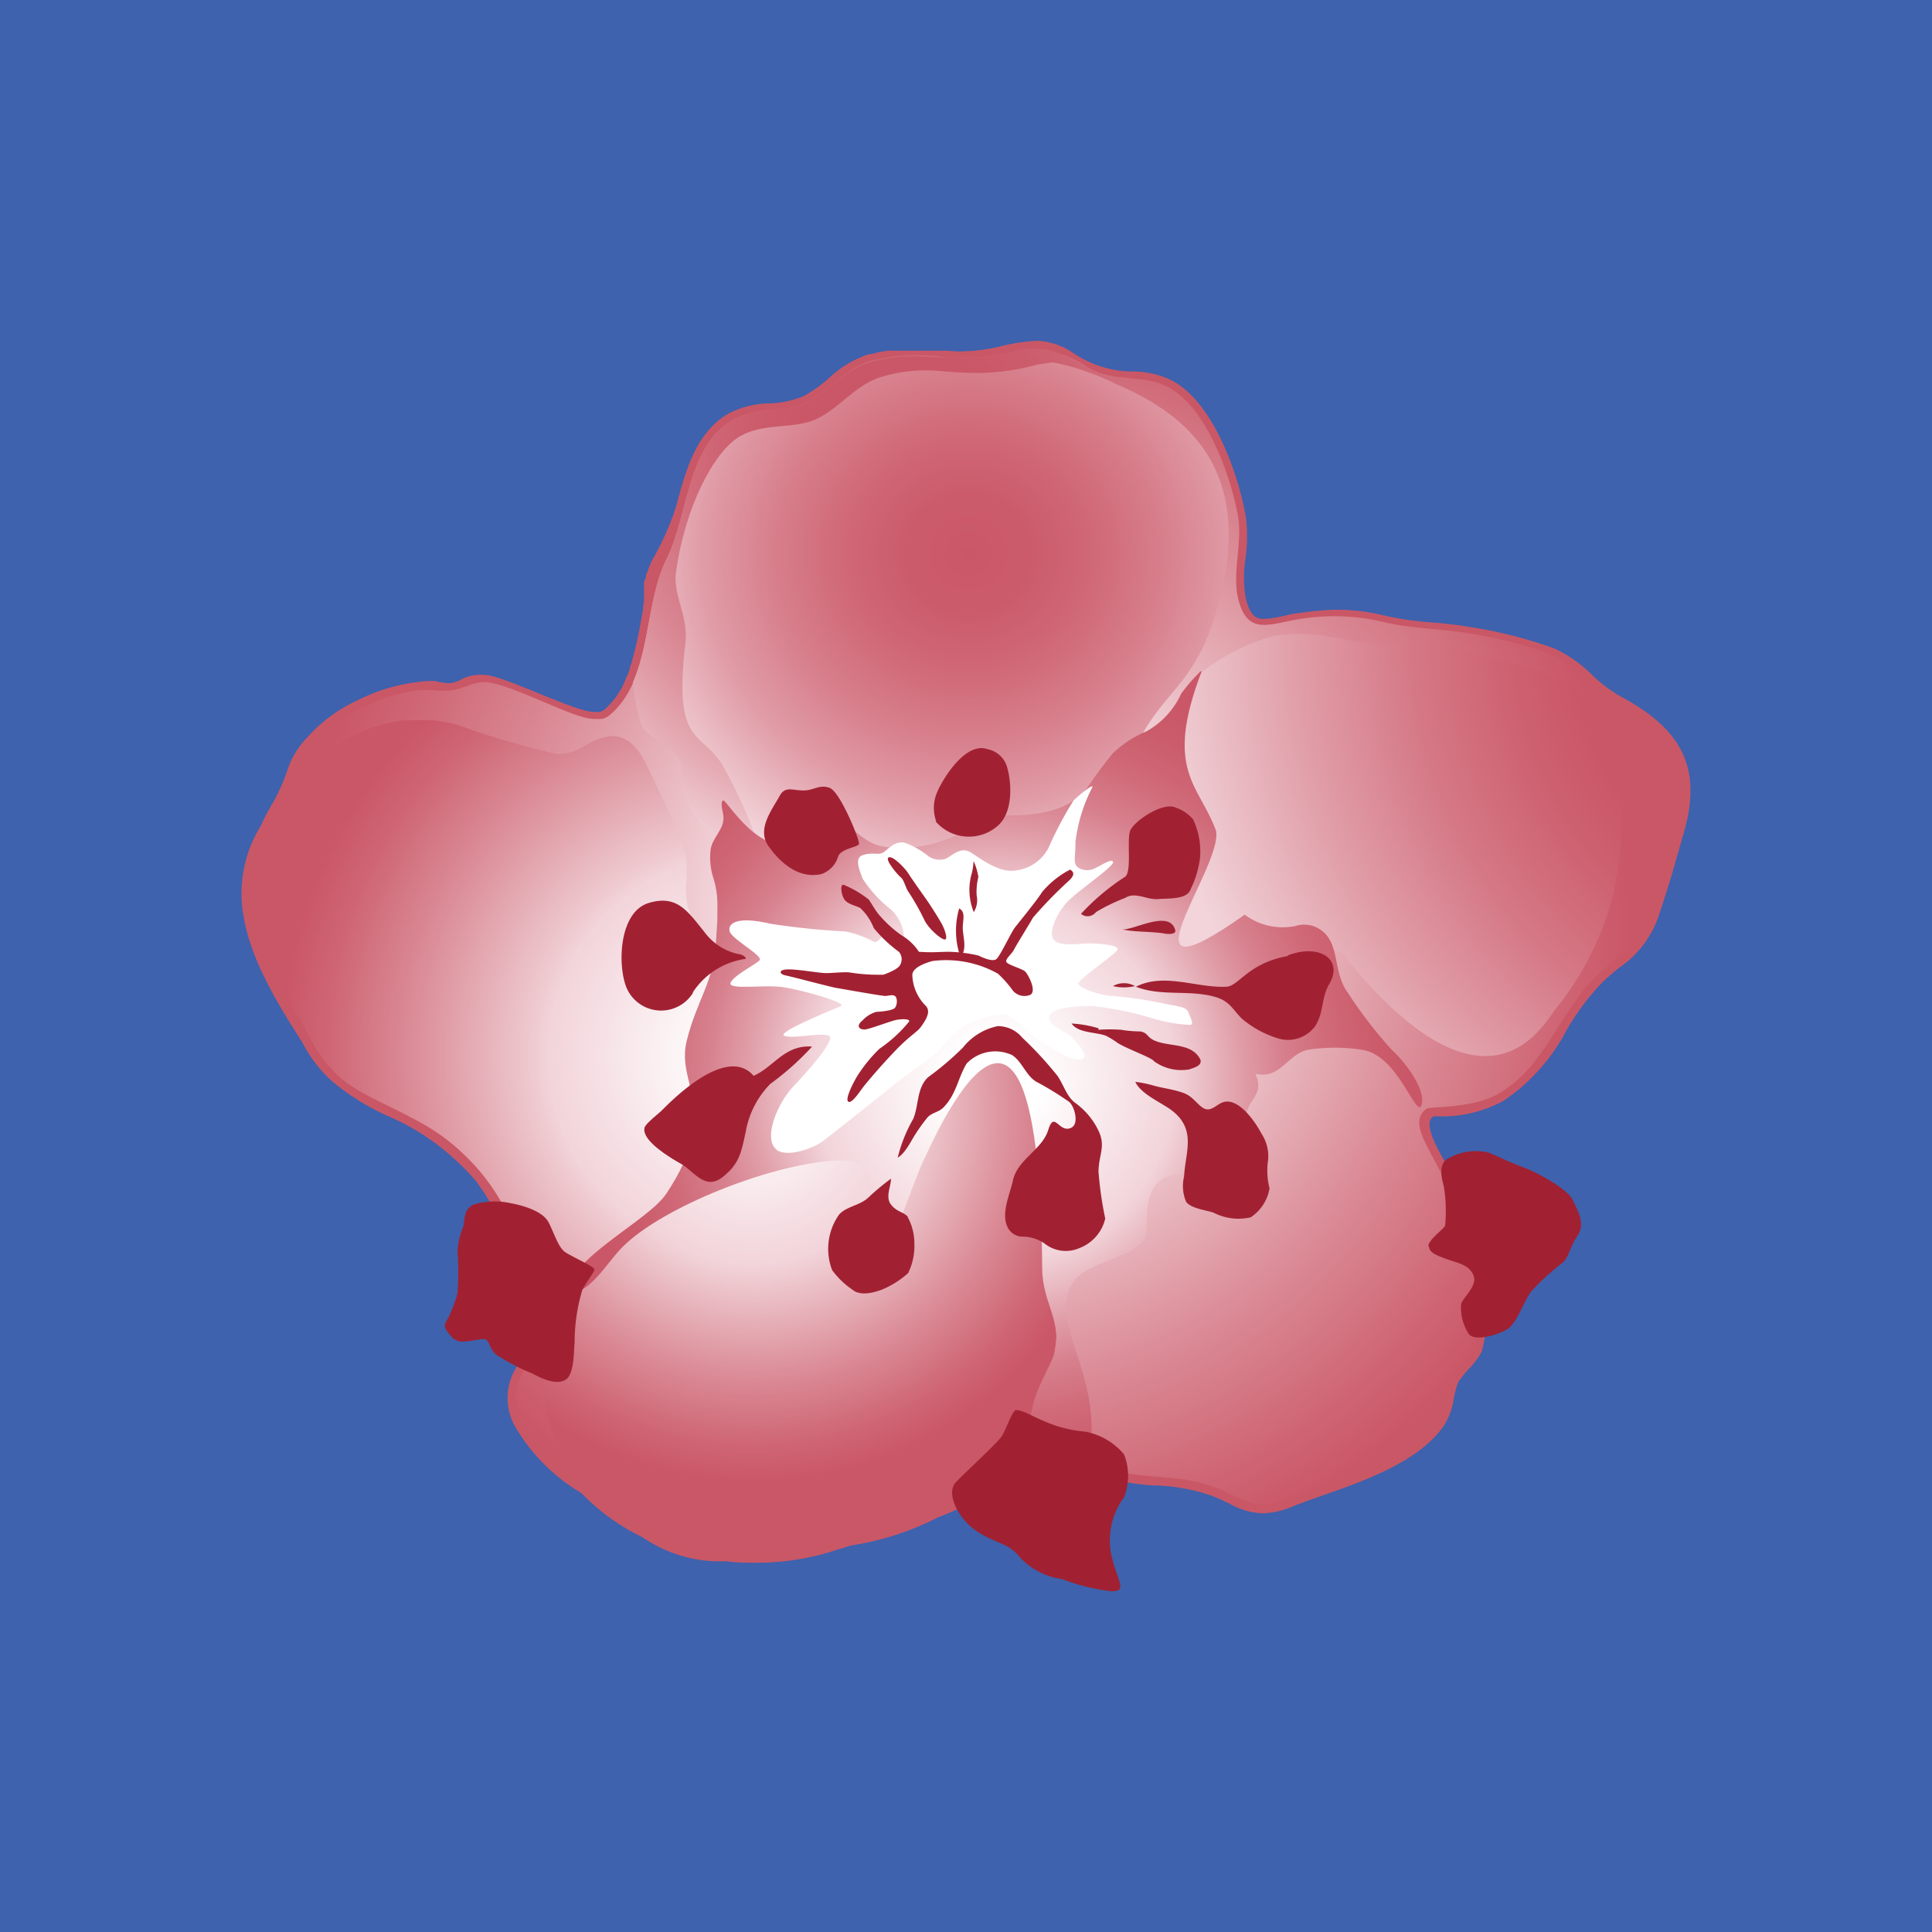 <svg xmlns="http://www.w3.org/2000/svg" viewBox="0 0 100 100"><defs><clipPath id="a"><path d="M12 18h76v63H12Zm0 0"/></clipPath><clipPath id="b"><path d="M52.719 18.129a11.4 11.4 0 0 1-3.723.383 9.7 9.7 0 0 0-4.062.207c-1.25.426-1.973 1.531-3.149 2.113-1.172.586-2.71.191-3.937.941-2.305 1.41-2.235 4.938-3.348 7.165-1.254 2.445-.695 6.253-2.992 8.117a1 1 0 0 1-.34.156 4 4 0 0 1-.445 0c-1.078 0-4.235-1.836-5.625-1.906-.73 0-1.086.36-1.739.425a4 4 0 0 1-.87 0 5.4 5.4 0 0 0-.872 0 9.2 9.2 0 0 0-2.972.934 7.5 7.5 0 0 0-2.403 1.738c-.93 1.008-.816 1.383-1.355 2.504-1.157 2.496-2.32 3.574-1.825 6.453.426 2.489 2.157 5.028 3.555 7.203 1.61 2.504 4.914 2.774 7.16 4.965a58 58 0 0 1 2.461 2.547c.719.809 2.766 2.89 2.903 3.656.14.762-1.114 3.372-1.461 4.094-.668 1.559-1.47 1.965-.547 3.844 1.105 2.227 4.254 3.629 6.086 5.219 2.437 2.12 6.09 1.34 9.097.87 3.012-.468 5.907-.94 8.325-3.48 1.27-1.285 1.808-2.609 3.922-1.894 1.574.531 2.156 1.652 3.843 1.894 1.688.246 2.965.133 4.446.696 1.66.644 2.035 1.316 3.894.566 2.192-.871 6.09-1.824 7.613-4.008.477-.68.391-1.55.72-2.203.226-.469 1.054-1.18 1.183-1.547.383-1.504.422-3.07.113-4.594-.207-.71-1-1.007-1.191-1.503-.254-.676 0-1.547-.278-2.227-.629-1.738-2.168-3.32-1.054-4.078.183-.106 2.472 0 3.765-.8 2.418-1.419 3.168-4.349 5.106-6.15 1.175-1.07 2.125-1.495 2.687-3.128.473-1.367.871-2.871 1.317-4.352.972-3.328-.22-5.078-3.055-6.601-1.297-.696-2.078-1.903-3.367-2.47a22 22 0 0 0-4.215-1.085c-1.61-.277-3.035-.234-4.55-.617a11.1 11.1 0 0 0-4.235-.14c-1.547.226-2.766.956-3.235-1.122-.289-1.332.258-2.887 0-4.27-.382-2.046-1.644-5.68-3.734-6.671-1.223-.59-2.606-.176-3.965-.914a5.04 5.04 0 0 0-2.887-.957h-.765"/></clipPath><clipPath id="d"><path d="M32 18h32v27H32Zm0 0"/></clipPath><clipPath id="e"><path d="M53.363 18.043c-.199 0-.41 0-.644.086-1.207.34-2.461.469-3.715.383-.242 0-1.102-.063-1.434-.07a8.2 8.2 0 0 0-2.61.32c-1.276.383-2 1.488-3.175 2.07-1.172.586-2.71.191-3.937.941-2.305 1.41-2.235 4.938-3.348 7.165-.922 1.835-.871 4.41-1.742 6.375.062.71.199 1.41.402 2.09.348 1.105 2.477 1.027 2.086 3.148l.086.347c1.742 5.688 11.875 4.29 14.785 2.063 1.473-1.14 4.281-2.063 5.418-3.48.985-1.262 4.195-2.27 5.004-3.61 1.262-2.105 2.887-4.922 2.73-6.844a11.31 11.31 0 0 0-6.863-9.941c-1.312-.61-1.738-1.043-2.886-1.043Zm0 0"/></clipPath><clipPath id="g"><path d="M34 18h30v33H34Zm0 0"/></clipPath><clipPath id="h"><path d="m54.371 18.773-.668.094a11.7 11.7 0 0 1-3.871.418c-.242 0-1.2-.078-1.488-.105a8 8 0 0 0-2.711.324c-1.34.406-2.07 1.52-3.274 2.137-1.199.62-2.824.191-4.101.968-1.281.774-2.793 3.547-3.274 7.051-.144 1.168.653 2.262.496 3.586-.675 5.695.942 4.399 2.114 6.703 2.27 4.297 2.047 5.61.914 5.375 1.262 1.524 2.418 3.48 1.488 4.68 3.871.871 8.793-.227 10.68-1.68 1.547-1.191 3.668-2.34 4.851-3.836 1.063-1.304 2.942-5.441 3.809-6.843 1.332-2.157 2.766-2.61 3.793-6.625 1.738-6.715-1.68-9.57-5.297-11.11a13.2 13.2 0 0 0-3.328-1.156h-.113"/></clipPath><clipPath id="j"><path d="M28 54h28v27H28Zm0 0"/></clipPath><clipPath id="k"><path d="M48.613 54.492c-2.383.617-6.687.051-8.781 1.477a12.66 12.66 0 0 0-4.465 5.047c-2.172 2.382-4.531 4.468-5.851 6.32a7.76 7.76 0 0 0-.793 7.168c2.609 5.219 9.218 6.887 14.238 5.297 4.879-1.098 10.855-2.489 11.531-8.977.34-3.219 1.235-6.523.176-9.488-.793-2.172-.984-7.008-4.773-7.008a6 6 0 0 0-1.282.164"/></clipPath><clipPath id="m"><path d="M12 37h27v29H12Zm0 0"/></clipPath><clipPath id="n"><path d="M13.008 46.523c-.043 2.352 1.844 4.899 2.879 6.907 1.496 2.922 2.863 3.047 5.504 4.472a10.85 10.85 0 0 1 4.898 4.965c3.242 6.235 6.766.426 9.566-1.851a9.2 9.2 0 0 0 2.758-8.203 11.07 11.07 0 0 0-3.39-5.547l.953.632c-1.207-1.171-.285-2.66-.817-4.086-.468-1.261-1.218-2.8-1.886-4.203-1.008-2.086-2.164-1.562-3.184-1.035a2.4 2.4 0 0 1-1.504.446 45 45 0 0 1-4.515-1.29 6.9 6.9 0 0 0-2.61-.484c-4.504 0-8.555 4.348-8.695 9.246"/></clipPath><clipPath id="p"><path d="M51 32h33v29H51Zm0 0"/></clipPath><clipPath id="q"><path d="M65.922 32.914a10.7 10.7 0 0 0-3.723 1.887c-1.07.87-1.738 2.965-2.8 3.61-2.489 1.155-2.567 1.737-3.922 3.921-1.122 1.742-2.524 4.27-3.63 6.203a11 11 0 0 0 .192 2.219c.219 1.207 1.61 3.144 1.574 4.207l.055-.418c1.137 6.16 13.707 8.027 11.383 5.02-5.965-7.758 3.332-11.56 4.508-10.114 7.285 9.07 10.234 3.746 10.93 2.809a15.4 15.4 0 0 0 3.042-6.09c2.332-12.871-4.894-11.09-8.965-12.871a6 6 0 0 0-.66 0c-1.277.187-2.578.16-3.844-.086l-.714-.176a5 5 0 0 1-.723-.12 9 9 0 0 0-1.46-.106 8.4 8.4 0 0 0-1.243.105"/></clipPath><clipPath id="s"><path d="M29 34h45v42H29Zm0 0"/></clipPath><clipPath id="t"><path d="M64.633 58.57q.032.012.062 0l-.062.063m-2.531-23.848a8.5 8.5 0 0 0-.965 1.121 4.23 4.23 0 0 1-1.801 1.95 5.6 5.6 0 0 0-1.738 1.136q-.693.839-1.297 1.742c-.824 1.172-2.426 1.45-3.86 1.47h-1.007c-1.985 1.276-4.063 2.015-5.97 1.554-1.163-.293-2.609-2.383-3.737-2.215-1.133.164.625.738-.243 1.738-.87 1-2.175.184-3.011-.687-.567-.582-.965-1.184-1.028-1.164-.234.078.047.687 0 .98-.043.61-.605.985-.668 1.617-.047.434-.011.871.106 1.29.168.484.25.992.25 1.503 0 1.098 0 .739-.067 1.836-.09 2.157-.992 3.063-1.523 5.219-.574 2.32 1.844 3.555-1.063 7.922-.972 1.445-5.32 3.48-5.042 5.219 1.218-.207 1.906-1.582 2.78-2.47 2.098-2.105 7.829-4.35 11.141-4.48 3.48-.156.149 3.723 1.125 4.48.973.755-.957 2.774.121 2.263 1.079-.516 2.61-5.621 3.254-6.864.399-.816 5.922-13.629 6.086 5.703 0 1.844 1.106 2.735.59 4.516-.242.871-3.476 5.48 1.856 4.957.703-4.035-2.34-6.894-.758-8.871.824-1.05 3.781-1.234 3.722-2.61-.12-2.992 1.262-2.921 2.54-2.85.792 0 1.539.085 1.87-.595a8.8 8.8 0 0 1 .868-1.554c-.051 0-.121-.098-.149-.453-.136-1.329 1.047-1.348.496-2.61 1.27.305 1.61-.945 2.665-1.234a9 9 0 0 1 2.894 0c1.738.289 2.61 3.133 2.984 2.957.407-.61-.574-2.13-1.496-2.973a23 23 0 0 1-2.254-2.926c-.867-1.156-.32-2.738-1.625-3.398a1.5 1.5 0 0 0-1.113-.07 3.3 3.3 0 0 1-2.61-.59c-6.956 4.914-1.07-2.496-1.487-4.352-.868-2.39-2.711-3.086-.747-8.226v-.051h-.062"/></clipPath><radialGradient id="c" cx="-47.07" cy="494.27" r="2.52" fx="-47.07" fy="494.27" gradientTransform="matrix(13.594 0 0 13.594 689.935 -6670.929)" gradientUnits="userSpaceOnUse"><stop offset="0" stop-color="#FFF"/><stop offset=".07" stop-color="#FFF"/><stop offset=".38" stop-color="#F2D4DA"/><stop offset=".42" stop-color="#EFCBD1"/><stop offset=".69" stop-color="#DB8D98"/><stop offset=".9" stop-color="#CF6675"/><stop offset="1" stop-color="#CA5767"/></radialGradient><radialGradient id="f" cx="-46.84" cy="486.29" r="2.52" fx="-46.84" fy="486.29" gradientTransform="matrix(10.445 0 0 10.445 536.11 -5056.012)" gradientUnits="userSpaceOnUse"><stop offset="0" stop-color="#CA5767"/><stop offset=".21" stop-color="#CA5767"/><stop offset=".31" stop-color="#CC5D6C"/><stop offset=".43" stop-color="#D16C7B"/><stop offset=".58" stop-color="#D98793"/><stop offset=".73" stop-color="#E5ABB4"/><stop offset=".87" stop-color="#F2D4DA"/><stop offset="1" stop-color="#F2D4DA"/></radialGradient><radialGradient id="i" cx="-46.83" cy="488.24" r="2.52" fx="-46.83" fy="488.24" gradientTransform="matrix(11.637 0 0 11.08 595.085 -5381.035)" gradientUnits="userSpaceOnUse"><stop offset="0" stop-color="#CA5767"/><stop offset=".11" stop-color="#CB5B6B"/><stop offset=".22" stop-color="#D06877"/><stop offset=".34" stop-color="#D77E8B"/><stop offset=".47" stop-color="#E09CA7"/><stop offset=".59" stop-color="#EDC3CA"/><stop offset=".64" stop-color="#F2D4DA"/><stop offset=".75" stop-color="#F4DBE0"/><stop offset=".91" stop-color="#FAF0F2"/><stop offset="1" stop-color="#FFF"/></radialGradient><radialGradient id="l" cx="-46.89" cy="478.09" r="2.52" fx="-46.89" fy="478.09" gradientTransform="matrix(7.558 0 0 7.558 393.409 -3555.776)" gradientUnits="userSpaceOnUse"><stop offset="0" stop-color="#FFF"/><stop offset=".41" stop-color="#F2D4DA"/><stop offset=".45" stop-color="#EFCBD1"/><stop offset=".71" stop-color="#DB8D98"/><stop offset=".9" stop-color="#CF6675"/><stop offset="1" stop-color="#CA5767"/></radialGradient><radialGradient id="o" cx="-47.21" cy="485.75" r="2.52" fx="-47.21" fy="485.75" gradientTransform="matrix(9.619 0 0 9.619 492.93 -4617.741)" gradientUnits="userSpaceOnUse"><stop offset="0" stop-color="#FFF"/><stop offset=".07" stop-color="#FFF"/><stop offset=".43" stop-color="#F2D4DA"/><stop offset=".46" stop-color="#EFCBD1"/><stop offset=".72" stop-color="#DB8D98"/><stop offset=".9" stop-color="#CF6675"/><stop offset="1" stop-color="#CA5767"/></radialGradient><radialGradient id="r" cx="-46.01" cy="500.02" r="2.52" fx="-46.01" fy="500.02" gradientTransform="matrix(19.299 0 0 19.299 984.339 -9617.242)" gradientUnits="userSpaceOnUse"><stop offset="0" stop-color="#CA5767"/><stop offset=".31" stop-color="#CA5767"/><stop offset=".37" stop-color="#CD606F"/><stop offset=".48" stop-color="#D57886"/><stop offset=".61" stop-color="#E1A0AA"/><stop offset=".76" stop-color="#F2D4DA"/><stop offset="1" stop-color="#F2D4DA"/></radialGradient><radialGradient id="u" cx="-46.5" cy="487.1" r="2.52" fx="-46.5" fy="487.1" gradientTransform="matrix(10.054 0 0 10.054 518.986 -4841.295)" gradientUnits="userSpaceOnUse"><stop offset="0" stop-color="#FFF"/><stop offset=".09" stop-color="#FFF"/><stop offset=".37" stop-color="#F2D4DA"/><stop offset=".4" stop-color="#EEC8CF"/><stop offset=".5" stop-color="#E1A0AA"/><stop offset=".59" stop-color="#D7808D"/><stop offset=".69" stop-color="#D06978"/><stop offset=".78" stop-color="#CB5C6B"/><stop offset=".85" stop-color="#CA5767"/><stop offset="1" stop-color="#CA5767"/></radialGradient></defs><path fill="#3E62AD" d="M0 0h100v100H0z"/><path fill="#CA5766" fill-rule="evenodd" d="M53.719 17.64a3.55 3.55 0 0 1 1.8.61 5.6 5.6 0 0 0 2.95.98 4.74 4.74 0 0 1 2.05.395c2.27 1.07 3.56 4.906 3.95 7.027a8 8 0 0 1 0 2.227 6.6 6.6 0 0 0 0 2.031c.25 1.117.68 1.125.965 1.125a5 5 0 0 0 .992-.156c.27-.05.531-.125.867-.156q.904-.135 1.82-.164c.844-.004 1.684.093 2.504.293a16 16 0 0 0 2.54.367c.632.05 1.288.125 1.976.242 1.48.227 2.937.602 4.344 1.113.699.332 1.34.778 1.89 1.32a7.3 7.3 0 0 0 1.52 1.157c3.273 1.742 4.218 3.804 3.254 7.101-.102.32-.192.68-.293 1.016a62 62 0 0 1-1.02 3.312 5.3 5.3 0 0 1-2.02 2.61q-.393.316-.769.656c-.77.777-1.43 1.656-1.969 2.606a10.05 10.05 0 0 1-3.207 3.601 6.57 6.57 0 0 1-3.43.828h-.218c-.547.27.047 1.426.45 2.13.26.44.487.91.667 1.394.117.402.176.82.164 1.242a3.2 3.2 0 0 0 .113.965q.153.248.383.425c.375.278.66.665.817 1.102a10.95 10.95 0 0 1-.114 4.918q-.258.48-.64.867-.316.334-.578.715a5 5 0 0 0-.223.813 3.6 3.6 0 0 1-.524 1.449c-1.285 1.851-4.062 2.832-6.285 3.61-.55.19-1.074.378-1.515.554a4.4 4.4 0 0 1-1.563.367 3.8 3.8 0 0 1-1.742-.512c-.27-.125-.566-.273-.934-.41a10 10 0 0 0-2.816-.523c-.496 0-1-.078-1.547-.157a5.26 5.26 0 0 1-2.355-1.062l-.282-.191h-.093a3.1 3.1 0 0 1-2.114-.618 10.45 10.45 0 0 1-4.906 3.664 14.6 14.6 0 0 1-4.523 1.47c-.39.124-.703.206-.98.304a13.2 13.2 0 0 1-3.97.59c-.492 0-1.015 0-1.5-.078a7.08 7.08 0 0 1-4.351-1.243 11 11 0 0 1-3.156-2.28 9.7 9.7 0 0 1-3.36-3.321 2.98 2.98 0 0 1 .11-3.363c.156-.286.304-.575.433-.875l.121-.266a19 19 0 0 0 1.27-3.402c-1.035-.32-1.957-1.262-2.793-2.88a13.5 13.5 0 0 0-1.242-2.05q-.354-.412-.742-.793c-.293-.285-.454-.41-.532-.488a12 12 0 0 0-3.242-2.063 12.5 12.5 0 0 1-2.922-1.808 6.9 6.9 0 0 1-1.539-2.004c-1.348-2.09-2.66-4.29-3.043-6.485a6.64 6.64 0 0 1 .867-4.718q.312-.68.7-1.325.187-.356.328-.66.194-.427.347-.87a4.4 4.4 0 0 1 1.086-1.79 7.8 7.8 0 0 1 2.516-1.855 9.4 9.4 0 0 1 3.137-.965c.312-.047.629-.067.941-.051.207.059.422.09.633.105h.133c.23-.03.449-.109.644-.234.34-.156.715-.223 1.086-.191h.09c1.004.062 4.563 1.875 5.57 1.91q.183.012.367 0a.6.6 0 0 0 .254-.14 4.1 4.1 0 0 0 1.063-1.536c0-.055.039-.113.078-.168l.137-.355c0-.13.078-.25.105-.383q.3-1.056.477-2.137c.05-.203.07-.41.113-.594v-.172l.043-.23v-.938c0-.05 0-.113.05-.175a1 1 0 0 1 .056-.164V29.8c0-.063.042-.125.062-.176 0-.05.05-.11.066-.164v-.043l.079-.168c0-.047.046-.102.07-.164 0-.043.055-.113.078-.156.488-.848.887-1.746 1.191-2.68.5-1.867 1.008-3.79 2.66-4.809a4.74 4.74 0 0 1 2.231-.562 5 5 0 0 0 1.738-.383 7.5 7.5 0 0 0 1.235-.871 5.6 5.6 0 0 1 1.984-1.242q.119-.046.25-.063h.063l.28-.078.204-.043h.062l.235-.047h3.105q.369.042.739.035a9.2 9.2 0 0 0 2.09-.277 9.3 9.3 0 0 1 1.859-.27"/><g clip-path="url(#a)"><g clip-path="url(#b)"><path fill="url(#c)" d="M12.531 18.102H87.68V81.02H12.53Zm0 0"/></g></g><g clip-path="url(#d)"><g clip-path="url(#e)"><path fill="url(#f)" d="M32.758 18.043h30.64v28.543h-30.64Zm0 0"/></g></g><g clip-path="url(#g)"><g clip-path="url(#h)"><path fill="url(#i)" d="M34.805 18.762h30.039v32.07h-30.04Zm0 0"/></g></g><g clip-path="url(#j)"><g clip-path="url(#k)"><path fill="url(#l)" d="M27.785 54.328h27.942v27.063H27.785Zm0 0"/></g></g><g clip-path="url(#m)"><g clip-path="url(#n)"><path fill="url(#o)" d="M12.965 37.281h26.258v31.856H12.965Zm0 0"/></g></g><g clip-path="url(#p)"><g clip-path="url(#q)"><path fill="url(#r)" d="M51.832 32.809h34.031v29.754H51.832Zm0 0"/></g></g><g clip-path="url(#s)"><g clip-path="url(#t)"><path fill="url(#u)" d="M29.176 34.75H73.93v40.816H29.176Zm0 0"/></g></g><path fill="#FFF" fill-rule="evenodd" d="M40.203 59.504c-.719-.516 0-2.367.871-3.281.867-.914 2.18-2.418 1.836-2.61-.351-.191-1.836.172-2.308 0-.47-.172 2.609-1.383 2.933-1.547.32-.168-2.183-.87-3.105-.984s-2.813.172-2.61-.227c.2-.398 1.278-.921 1.496-1.148.22-.223-1.437-1.094-1.546-1.496-.114-.398.343-.809 2.066-.406q1.947.306 3.918.406c.5.098.984.27 1.434.512.285.175.488-.45.73-.356.242.098.781.446.867.098a2.04 2.04 0 0 0-.719-1.426 6.6 6.6 0 0 1-1.421-1.566c-.094-.305-.47-1.043 0-1.207.468-.168.8 0 1.046-.125.243-.121.66-.739 1.27-.47a4.3 4.3 0 0 1 1.094.645c.254.18.574.23.87.141.286-.094.766-.672 1.305-.344.54.332 1.512 1.117 2.391.934a2.2 2.2 0 0 0 1.637-1.137q.561-1.284 1.304-2.469c.301-.308 1.086-.925.973-.683a8.2 8.2 0 0 0-.87 2.836c0 .87-.138 1.097.14 1.312a.88.88 0 0 0 .937 0c.313-.148.82-.496.871-.285.055.211-1.738 1.438-2.285 1.977-.547.535-1.078 1.578-.808 2.007.265.426 1.296.227 1.816.227.523 0 1.637.078 1.496.336-.14.262-2.016 1.516-2.016 1.742 0 .223 1.137.625 1.735.64q1.39.117 2.75.403c.594.145 1.09.121 1.21.453.122.332.305.614.087.645a8.2 8.2 0 0 1-1.914-.332 17 17 0 0 0-3.121-.645c-.504 0-1.965 0-2.227.469s.871.871 1.05 1.055c.184.18 1.126 1.14.575 1.222-.547.09-.988-.3-1.2-.375-.449-.242-.878-.52-1.288-.824-.207-.164-1.137-1.164-1.578-1.121a5 5 0 0 0-1.899.55c-.52.38-.992.821-1.398 1.321-.309.367-1.567 1.164-2.09 1.59-.52.426-3.383 2.7-3.895 3.09-.515.39-1.828.867-2.422.469"/><path fill="#A12132" fill-rule="evenodd" d="M48.457 42.508a2.04 2.04 0 0 1 .05-1.504c.15-.402 1.376-2.656 2.61-2.227.488.098.88.457 1.012.938.25.87.285 2.281-.422 2.969-.45.43-1.059.652-1.68.617a2.26 2.26 0 0 1-1.605-.793M42.5 45.246c.41-.137.73-.457.867-.867.113-.469 1.055-.516 1.094-.7.047-.179-.961-2.675-1.508-2.894-.55-.219-.871.172-1.453.125-.453 0-.871-.23-1.14.278-.419.753-1.2 1.738-.583 2.609.618.871 1.54 1.676 2.68 1.457m14.27 1.957a.56.56 0 0 1-.368.21.54.54 0 0 1-.406-.12 11.7 11.7 0 0 1 2.305-1.934c.324-.355.062-1.851.234-2.355.176-.504 1.742-1.555 2.39-1.2.34.118.641.325.872.598.289.61.414 1.285.363 1.957a5 5 0 0 1-.484 1.645c-.176.574-1.2.476-1.66.523-.61.063-1.203-.406-1.743-.055q-.784.299-1.503.73m-6.895 2.138c.188-.375 0-.926 0-1.328 0-.399.164-.81-.184-1a4.1 4.1 0 0 0 0 2.312c0 .094.13 0 .137 0m-13.93 2.04a3.91 3.91 0 0 1 2.75-1.743c0-.14-.289-.25-.402-.25a2.96 2.96 0 0 1-1.738-1.133c-.871-1.078-1.418-1.957-2.899-1.504-1.476.453-1.617 3.043-1.171 4.297a1.945 1.945 0 0 0 3.476.348m30.797-1.942c1.61-.605 2.906.184 2.121 1.516-.406.687-.266 1.488-.73 2.172a1.75 1.75 0 0 1-1.922.61 5.3 5.3 0 0 1-1.875-1.032c-.5-.516-.637-.926-1.446-1.133-1.312-.348-2.742 0-4.02-.504 1.454-.742 3.126.063 4.657 0 .656 0 1.117-1.219 3.215-1.594m-7.922 1.56c-.351-.2-.785-.2-1.14 0 .374.089.765.089 1.14 0M39.02 55.7c-1.461-1.74-4.547 1.573-4.782 1.792-.234.219-.8.653-.875.871-.18.688 1.414 1.61 1.918 1.895.653.39 1.219 1.367 2.114.672.89-.7.968-1.29 1.199-2.325.16-.945.605-1.82 1.281-2.507a14.2 14.2 0 0 0 2.156-1.926c-1.418-.106-1.976 1.05-3.011 1.504m21.812-7.524c-.281-1.125-2.25.051-2.75-.054.566.148 1.387.105 2.133.21.21.055.668.07.617-.156m-8.504 6.426c.563.313.75 1.082 1.32 1.418q.88.465 1.688 1.035c.262.2.547 1.13.113 1.34-.644.313-.867-.922-1.191.113-.32 1.036-1.582 1.512-1.828 2.61-.157.758-.692 1.808-.207 2.547a.87.87 0 0 0 .66.367c.422-.008.836.117 1.183.355a1.75 1.75 0 0 0 1.793.242 2.16 2.16 0 0 0 1.348-1.53 19 19 0 0 1-.348-2.415c0-.875.391-1.312 0-2.133a3.8 3.8 0 0 0-1.21-1.445c-.442-.328-.598-.945-.922-1.406a19 19 0 0 0-1.817-1.969 1.63 1.63 0 0 0-1.27-.594c-.71.145-1.35.54-1.8 1.11a15.4 15.4 0 0 1-1.809 1.539c-.593.574-.465 1.445-.765 2.156a7.7 7.7 0 0 0-.801 2c.406-.234.687-.867.93-1.234q.27-.422.582-.809c.218-.277.558-.29.812-.512.711-.687.781-1.547 1.242-2.312.59-.617 1.5-.801 2.285-.469m13.395 6.926c-.11-.43-.14-.88-.094-1.32a2.1 2.1 0 0 0-.324-1.512c-.3-.582-1.234-1.977-2.066-1.594-.29.125-.567.48-.926.281-.356-.203-.547-.62-1.067-.8-.523-.184-.976-.227-1.464-.356a6 6 0 0 0-1.008-.21c.32.679 1.43 1.093 1.976 1.546 1.18.984.617 2.105.547 3.367-.105.434-.066.887.11 1.297.265.383 1.253.453 1.484.594a2.83 2.83 0 0 0 1.86.207c.515-.344.87-.887.972-1.5M52.508 73c.355-.078.87.293 1.62.594.65.277 1.34.449 2.044.508a3.45 3.45 0 0 1 2.008 1.175 3.04 3.04 0 0 1 0 2.227 3.74 3.74 0 0 0-.66 2.969c.32 1.433.93 1.972-.125 1.875a10.7 10.7 0 0 1-2.434-.618 3.63 3.63 0 0 1-2.129-1.078c-.66-.816-1.078-.668-2.156-1.32s-1.742-2.043-1.203-2.61c.543-.566 2.191-2.07 2.39-2.402.203-.328.524-1.25.672-1.285m21.395-8.531c0-.332.78-.871.87-1.063a8 8 0 0 0-.07-2.043c-.148-.539-.242-1.14.168-1.402a2.88 2.88 0 0 1 2.172-.332c.672.29 1.207.55 1.828.777.618.223 2.223 1.086 2.5 1.66.282.575.672 1.247.247 1.872s-.426 1.093-.758 1.382c-.57.434-1.106.918-1.594 1.446-.45.57-.781 1.738-1.328 2.031-.547.297-1.625.602-1.938.219a2.52 2.52 0 0 1-.402-1.54c.07-.331.871-.956.645-1.495-.227-.54-.739-.618-1.329-.825-.593-.21-.976-.355-.976-.687m-50.461 4.824c-.285-.312-.582-.582-.438-.867.274-.488.48-1.008.614-1.547q.081-1.079 0-2.152c.027-.43.125-.852.293-1.25.09-.34 0-.973.601-1.184a3.8 3.8 0 0 1 1.836-.055c.559.098 1.672.387 1.985.997.312.605.5 1.3.867 1.546.367.243 1.468.73 1.496.868.027.14-.219.386-.61 1.062a9.4 9.4 0 0 0-.406 2.758c-.047.332 0 1.617-.46 1.906-.466.285-1.141 0-1.743-.324a10.7 10.7 0 0 1-1.875-.984c-.324-.297-.316-.668-.531-.774-.219-.101-1.281.297-1.574 0m23.437-6.305c.223.418.336.887.332 1.36.02.52-.09 1.043-.324 1.512-.406.367-.875.66-1.383.867-.258.09-1.043.367-1.488 0a4.3 4.3 0 0 1-1.063-1.024 3.07 3.07 0 0 1 .36-2.87c.375-.427 1.062-.462 1.504-.872q.563-.532 1.183-.988c0 .422-.304.945 0 1.34.305.39.653.375.871.632m9.871-9.757a6 6 0 0 0-1.394-.246c.351.507 1.238.43 1.785.636q.324.166.617.383c.59.348 1.738.742 1.86.93a2.4 2.4 0 0 0 1.828.426c.242-.086.687-.192.574-.512-.469-.945-1.813-.61-2.524-1.063-.234-.148-.234-.328-.582-.39a6.6 6.6 0 0 1-1-.086 8 8 0 0 0-1.164 0m-6.472-8.7a3 3 0 0 1-.078.567 3.06 3.06 0 0 0 .093 2.043c.16-.258.215-.57.149-.867a3.2 3.2 0 0 1 .09-.957 3.5 3.5 0 0 0-.227-.774"/><path fill="#A12132" fill-rule="evenodd" d="M47.953 52.11c.242.296-.094.773-.289 1.042-.191.27-.574.453-1.285 1.192a31 31 0 0 0-1.66 1.87c-.2.255-.645.958-.82.802-.176-.157.347-1.125.48-1.332.324-.508.707-.98 1.14-1.399a7.2 7.2 0 0 0 1.547-1.422c0-.156-.5-.11-.703-.066-.21.043-1.23.418-1.515.476-.285.063-.618-.113-.207-.453a1.56 1.56 0 0 1 .726-.449c.211 0 .82-.062.95-.2.128-.14.148-.53 0-.62-.149-.086-.329 0-.505 0-.171 0-2.218-.364-2.558-.422-.336-.063-2.3-.586-2.61-.645-.3-.062-.39-.308.176-.308.563 0 1.563.191 1.938.191s.793-.058 1.176-.039a9.5 9.5 0 0 0 1.8.121c.332-.125.782-.312.871-.531a.59.59 0 0 0-.078-.652 7 7 0 0 1-1.304-1.235 2.8 2.8 0 0 0-.7-1.035c-.238-.125-.648-.195-.816-.437-.164-.243-.262-.871 0-.746.45.19.867.44 1.25.738.133.168.352.601.605.87.32.364.68.692 1.079.974.37.214.687.511.922.87.816.051.988 0 1.53 0 .52.008 1.04.075 1.548.192.175.086.75.363.945.172.2-.188.73-1.328.937-1.61.215-.277 1.215-1.5 1.403-1.831a4.7 4.7 0 0 1 1.46-1.176c.106.062.352.207-.085.597a22 22 0 0 0-1.836 1.891c-.164.3-.867 1.418-.98 1.652-.114.235-.489.504-.387.653.109.148.82.34.968.484.149.152.598.977.278 1.195a.78.78 0 0 1-.965-.273 5.4 5.4 0 0 0-.73-.816 5.5 5.5 0 0 0-3.383-.653c-.34.09-1.036.332-1.043.715a2.33 2.33 0 0 0 .75 1.656"/><path fill="#A12132" fill-rule="evenodd" d="M48.898 48.629c-.191 0-.867-.59-1.05-1.008q-.359-.749-.817-1.445c-.156-.2-.234-.625-.39-.75-.157-.117-.871-.946-.645-1.047.227-.106.867.594.992.789.121.2.774 1.133.946 1.367.175.235.687 1.05.82 1.297.129.242.34.797.144.797"/></svg>